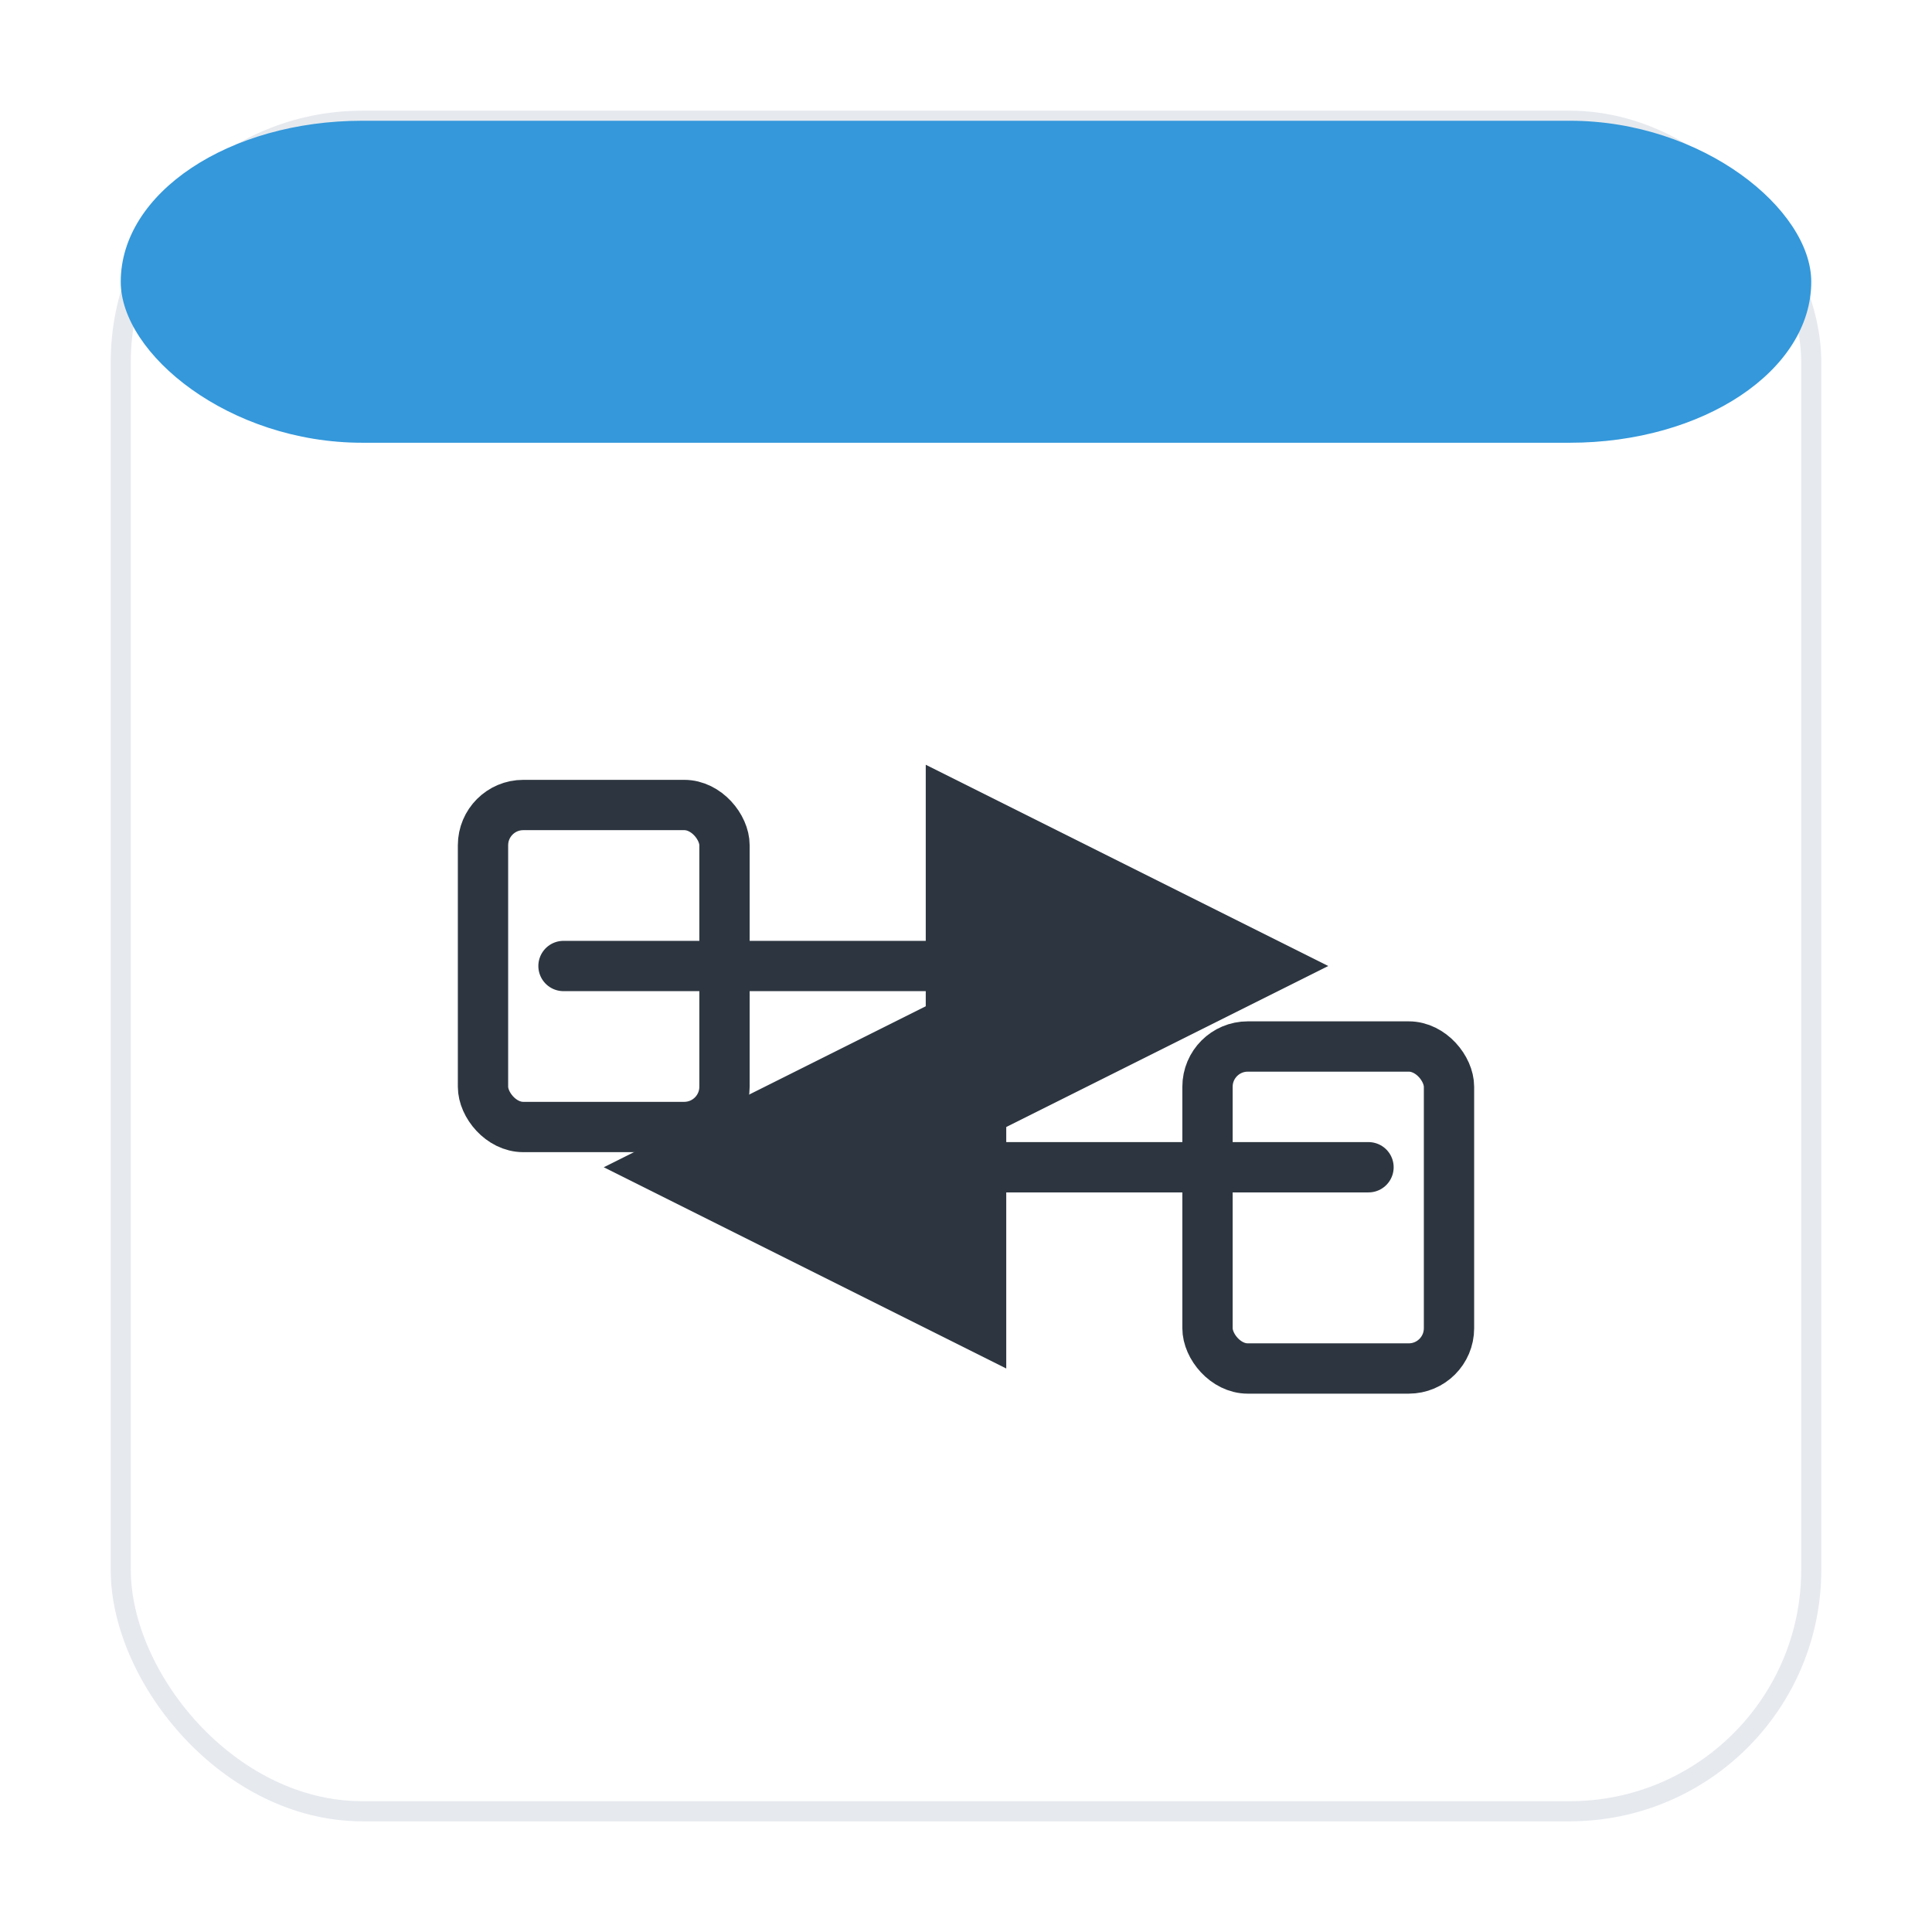 <svg xmlns="http://www.w3.org/2000/svg" width="96" height="96" viewBox="0 0 96 96" shape-rendering="geometricPrecision" text-rendering="optimizeLegibility" stroke-linecap="round" stroke-linejoin="round">
<defs>
  <marker id="arrow" markerWidth="8" markerHeight="8" refX="4" refY="4" orient="auto-start-reverse">
    <path d="M0,0 L8,4 L0,8 z" fill="#2d3640"/>
  </marker>
</defs>
<rect x="6" y="6" width="84" height="84" rx="12" fill="#ffffff" stroke="#e6e9ee" stroke-width="1"/>
<rect x="6" y="6" width="84" height="16" rx="12" fill="#3498db"/>
<path d="M28,48 H56" stroke="#2d3640" stroke-width="2.5" fill="none" marker-end="url(#arrow)" />
<path d="M68,58 H40" stroke="#2d3640" stroke-width="2.5" fill="none" marker-end="url(#arrow)" />
<rect x="24" y="40" width="12" height="16" rx="2" stroke="#2d3640" stroke-width="2.5" fill="none" />
<rect x="60" y="52" width="12" height="16" rx="2" stroke="#2d3640" stroke-width="2.5" fill="none" />
</svg>
